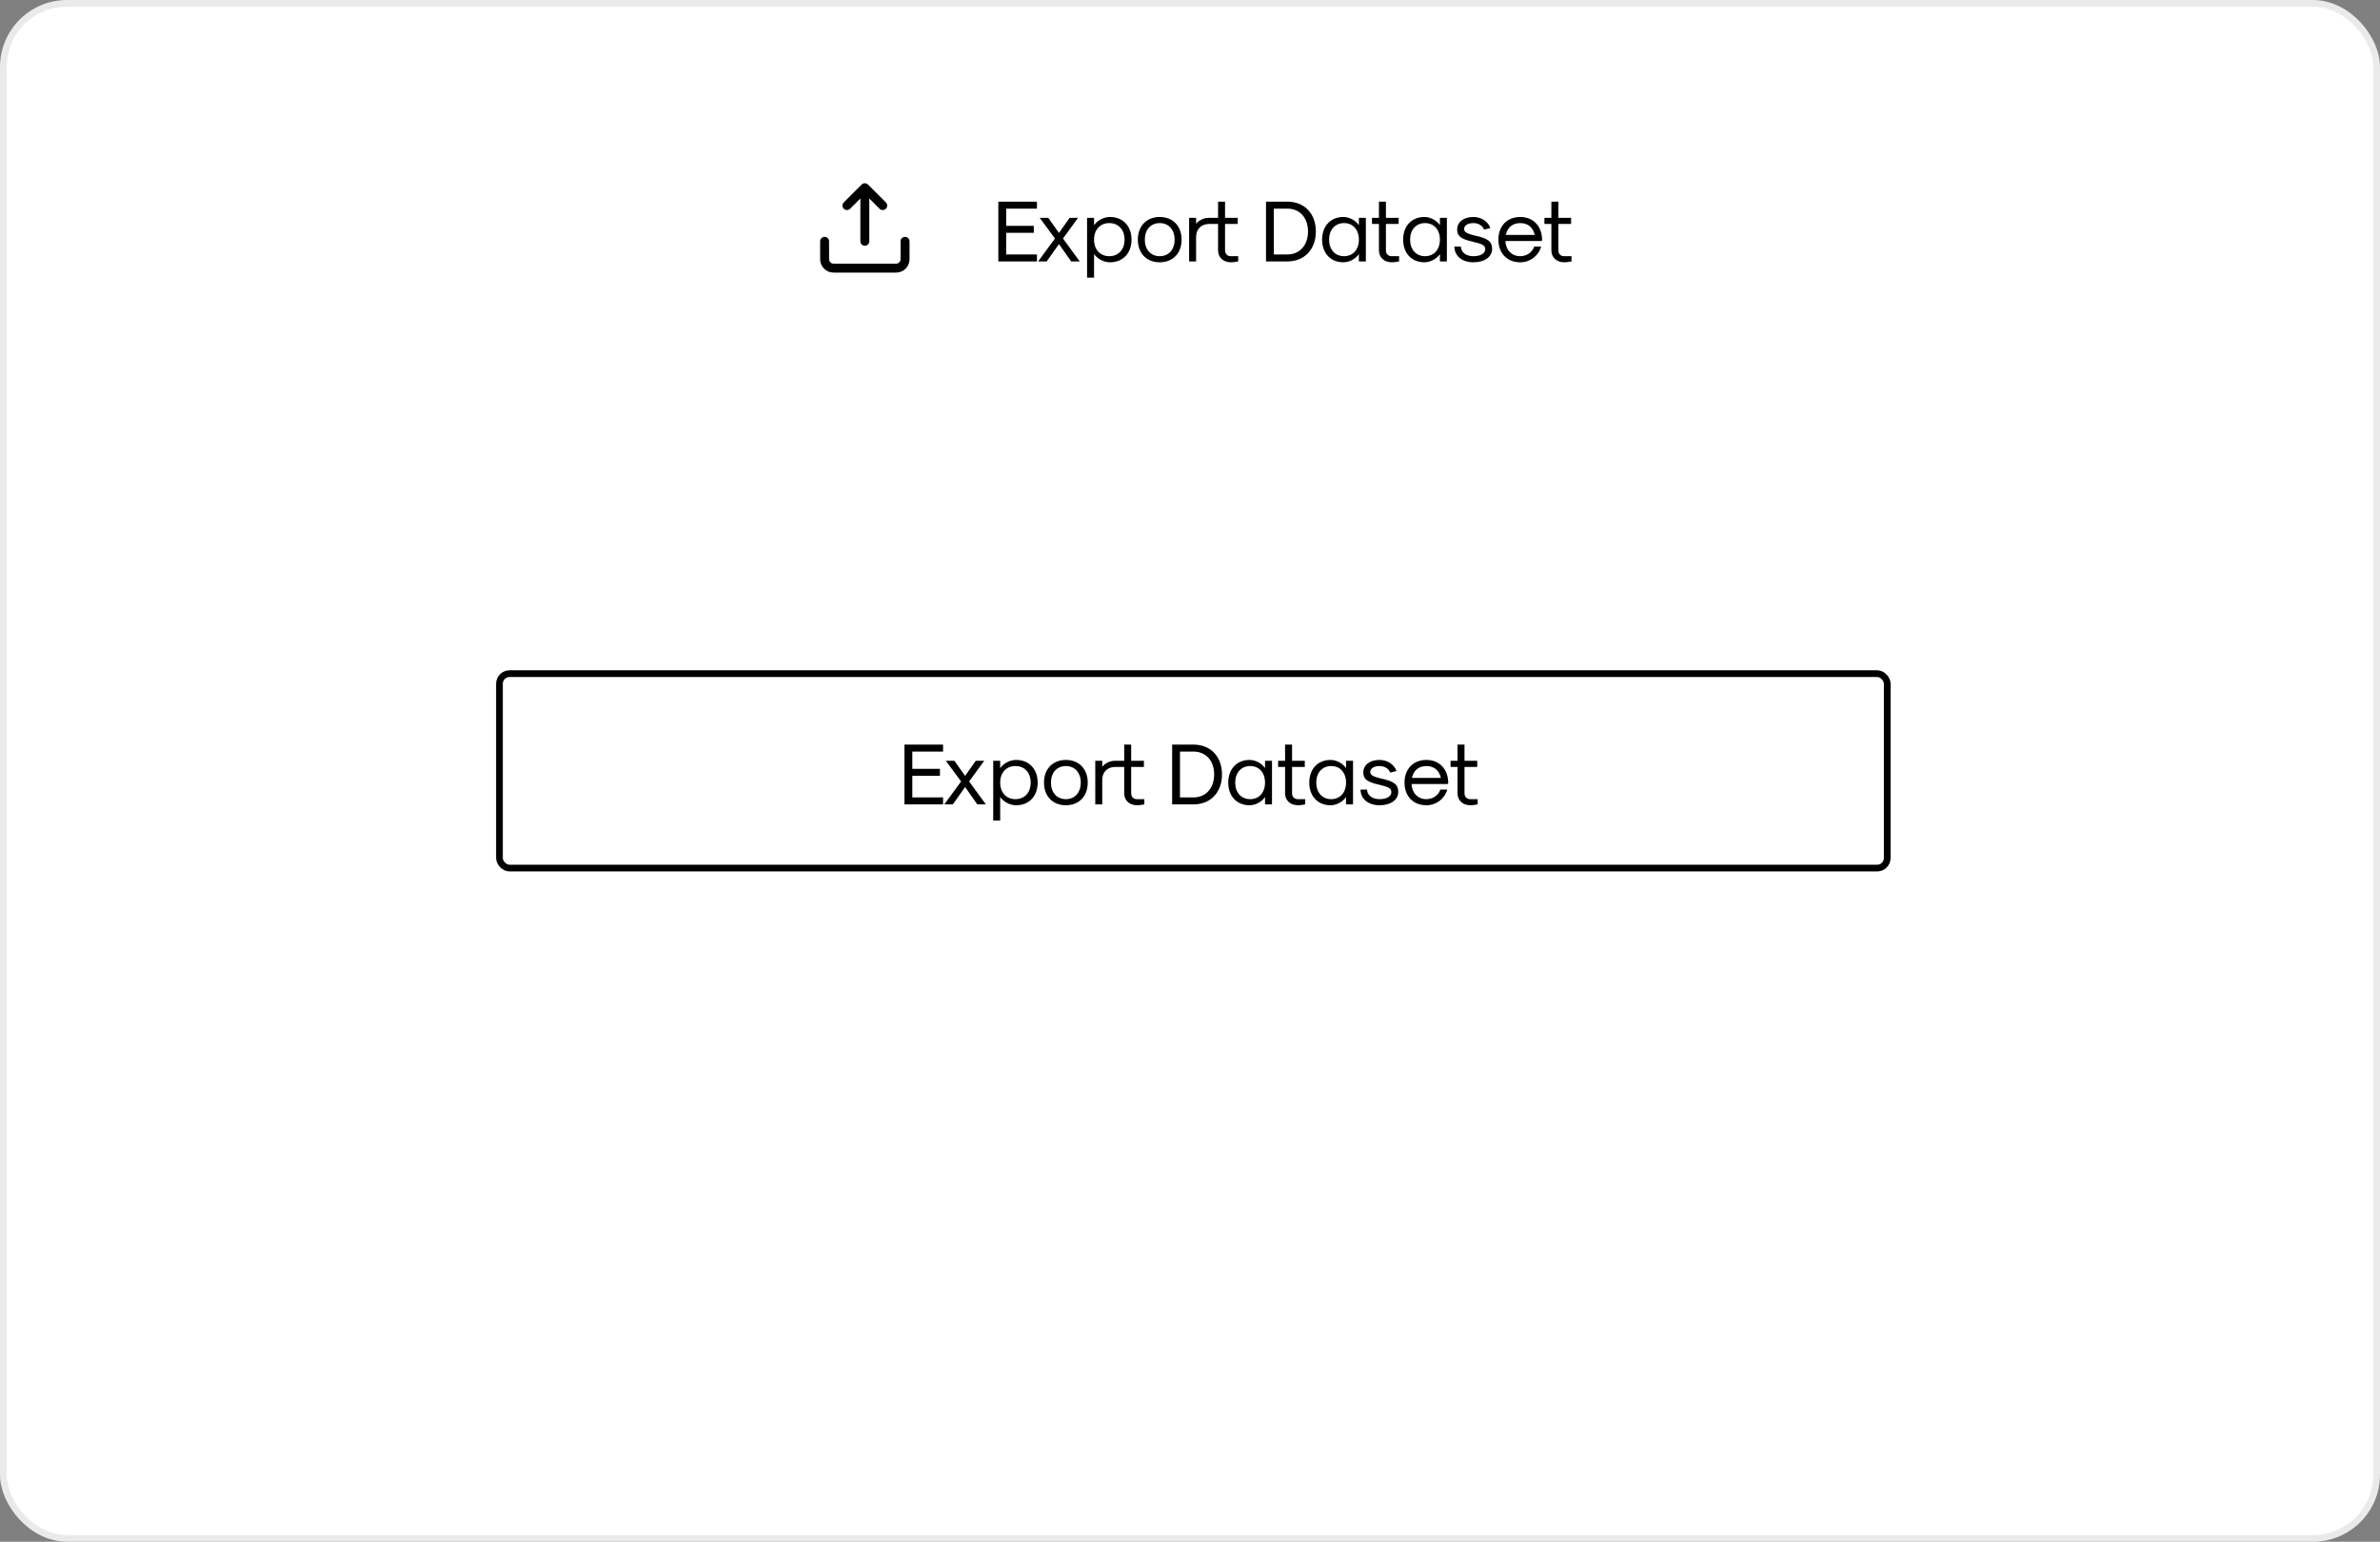 <svg width="355" height="230" viewBox="0 0 355 230" fill="none" xmlns="http://www.w3.org/2000/svg">
<rect x="0" y="0" width="355" height="230" fill="#808080" stroke="none"/>
<rect x="0.5" y="0.5" width="354" height="229" rx="9.5" fill="white" stroke="#EAEAEA"/>
<path d="M126.805 31.139L128.332 29.606V35.999C128.332 36.176 128.402 36.346 128.527 36.471C128.652 36.596 128.822 36.666 128.999 36.666C129.176 36.666 129.345 36.596 129.47 36.471C129.595 36.346 129.665 36.176 129.665 35.999V29.606L131.192 31.139C131.254 31.202 131.328 31.251 131.409 31.285C131.49 31.319 131.577 31.337 131.665 31.337C131.753 31.337 131.841 31.319 131.922 31.285C132.003 31.251 132.077 31.202 132.139 31.139C132.201 31.077 132.251 31.004 132.285 30.922C132.318 30.841 132.336 30.754 132.336 30.666C132.336 30.578 132.318 30.491 132.285 30.41C132.251 30.328 132.201 30.255 132.139 30.193L129.472 27.526C129.409 27.465 129.334 27.418 129.252 27.386C129.09 27.319 128.908 27.319 128.745 27.386C128.664 27.418 128.589 27.465 128.525 27.526L125.859 30.193C125.797 30.255 125.747 30.329 125.714 30.41C125.68 30.491 125.663 30.578 125.663 30.666C125.663 30.754 125.68 30.841 125.714 30.922C125.747 31.003 125.797 31.077 125.859 31.139C125.921 31.201 125.995 31.251 126.076 31.284C126.157 31.318 126.244 31.335 126.332 31.335C126.42 31.335 126.507 31.318 126.588 31.284C126.669 31.251 126.743 31.201 126.805 31.139ZM134.999 35.333C134.822 35.333 134.652 35.403 134.527 35.528C134.402 35.653 134.332 35.822 134.332 35.999V38.666C134.332 38.843 134.262 39.012 134.137 39.137C134.012 39.262 133.842 39.333 133.665 39.333H124.332C124.155 39.333 123.986 39.262 123.861 39.137C123.736 39.012 123.665 38.843 123.665 38.666V35.999C123.665 35.822 123.595 35.653 123.47 35.528C123.345 35.403 123.176 35.333 122.999 35.333C122.822 35.333 122.652 35.403 122.527 35.528C122.402 35.653 122.332 35.822 122.332 35.999V38.666C122.332 39.196 122.543 39.705 122.918 40.08C123.293 40.455 123.802 40.666 124.332 40.666H133.665C134.196 40.666 134.705 40.455 135.08 40.08C135.455 39.705 135.665 39.196 135.665 38.666V35.999C135.665 35.822 135.595 35.653 135.47 35.528C135.345 35.403 135.176 35.333 134.999 35.333Z" fill="black"/>
<path d="M148.91 39H154.669V37.96H150.08V34.736H154.201V33.696H150.08V31.122H154.669V30.082H148.91V39ZM154.85 39H156.124L157.957 36.413L159.777 39H161.051L158.555 35.581L160.804 32.5H159.543L157.957 34.749L156.358 32.5H155.084L157.359 35.581L154.85 39ZM162.148 41.418H163.188V37.895C163.695 38.636 164.644 39.13 165.567 39.13C167.491 39.13 168.778 37.778 168.778 35.75C168.778 33.722 167.491 32.37 165.567 32.37C164.644 32.37 163.695 32.864 163.188 33.605V32.5H162.148V41.418ZM165.463 38.22C164.098 38.22 163.188 37.232 163.188 35.75C163.188 34.268 164.098 33.28 165.463 33.28C166.828 33.28 167.738 34.268 167.738 35.75C167.738 37.232 166.828 38.22 165.463 38.22ZM172.983 39.13C174.946 39.13 176.246 37.778 176.246 35.75C176.246 33.722 174.946 32.37 172.983 32.37C171.02 32.37 169.72 33.722 169.72 35.75C169.72 37.778 171.02 39.13 172.983 39.13ZM172.983 38.22C171.644 38.22 170.76 37.232 170.76 35.75C170.76 34.268 171.644 33.28 172.983 33.28C174.322 33.28 175.206 34.268 175.206 35.75C175.206 37.232 174.322 38.22 172.983 38.22ZM183.558 38.22C183.064 38.22 182.726 37.869 182.726 37.336V33.41H184.624V32.5H182.726V30.082H181.686V32.5H180.776H180.269C179.567 32.5 178.813 32.864 178.41 33.397V32.5H177.37V39H178.41V35.334C178.41 34.177 179.19 33.41 180.36 33.41H180.646H181.686V37.336C181.686 38.415 182.466 39.13 183.623 39.13C183.935 39.13 184.364 39.078 184.689 39V38.22H183.558ZM188.837 39H192.022C194.57 39 196.273 37.206 196.273 34.528C196.273 31.863 194.57 30.082 192.022 30.082H188.837V39ZM190.007 37.96V31.122H192.022C193.868 31.122 195.103 32.487 195.103 34.528C195.103 36.582 193.868 37.96 192.022 37.96H190.007ZM200.377 39.13C201.261 39.13 202.184 38.636 202.691 37.908V39H203.731V32.5H202.691V33.592C202.184 32.864 201.261 32.37 200.377 32.37C198.479 32.37 197.205 33.722 197.205 35.75C197.205 37.778 198.479 39.13 200.377 39.13ZM200.481 38.22C199.142 38.22 198.245 37.232 198.245 35.75C198.245 34.268 199.142 33.28 200.481 33.28C201.807 33.28 202.691 34.268 202.691 35.75C202.691 37.232 201.807 38.22 200.481 38.22ZM207.62 39.13C207.932 39.13 208.361 39.078 208.686 39V38.22H207.555C207.061 38.22 206.723 37.869 206.723 37.336V33.41H208.621V32.5H206.723V30.082H205.683V32.5H204.643V33.41H205.683V37.336C205.683 38.415 206.463 39.13 207.62 39.13ZM212.463 39.13C213.347 39.13 214.27 38.636 214.777 37.908V39H215.817V32.5H214.777V33.592C214.27 32.864 213.347 32.37 212.463 32.37C210.565 32.37 209.291 33.722 209.291 35.75C209.291 37.778 210.565 39.13 212.463 39.13ZM212.567 38.22C211.228 38.22 210.331 37.232 210.331 35.75C210.331 34.268 211.228 33.28 212.567 33.28C213.893 33.28 214.777 34.268 214.777 35.75C214.777 37.232 213.893 38.22 212.567 38.22ZM219.768 39.13C221.445 39.13 222.563 38.324 222.563 37.128C222.563 36.023 221.926 35.542 219.924 35.126C218.754 34.84 218.39 34.606 218.39 34.164C218.39 33.631 218.936 33.28 219.768 33.28C220.522 33.28 221.159 33.67 221.354 34.255L222.303 34.021C221.952 33.033 220.938 32.37 219.768 32.37C218.312 32.37 217.35 33.124 217.35 34.242C217.35 35.23 217.909 35.659 219.703 36.062C221.172 36.4 221.536 36.634 221.536 37.18C221.536 37.804 220.834 38.22 219.768 38.22C218.676 38.22 217.935 37.648 217.909 36.79H216.934C216.96 38.194 218.091 39.13 219.768 39.13ZM226.76 39.13C228.216 39.13 229.464 38.194 229.88 36.79H228.84C228.554 37.648 227.722 38.22 226.76 38.22C225.486 38.22 224.602 37.31 224.55 35.958H229.919L230.023 35.854C230.023 33.761 228.723 32.37 226.76 32.37C224.797 32.37 223.497 33.722 223.497 35.75C223.497 37.778 224.797 39.13 226.76 39.13ZM224.602 35.048C224.849 33.917 225.629 33.28 226.76 33.28C227.891 33.28 228.671 33.917 228.918 35.048H224.602ZM233.341 39.13C233.653 39.13 234.082 39.078 234.407 39V38.22H233.276C232.782 38.22 232.444 37.869 232.444 37.336V33.41H234.342V32.5H232.444V30.082H231.404V32.5H230.364V33.41H231.404V37.336C231.404 38.415 232.184 39.13 233.341 39.13Z" fill="black"/>
<rect x="74.5" y="100.5" width="207" height="29" rx="1.5" stroke="black"/>
<path d="M134.91 120H140.669V118.96H136.08V115.736H140.201V114.696H136.08V112.122H140.669V111.082H134.91V120ZM140.85 120H142.124L143.957 117.413L145.777 120H147.051L144.555 116.581L146.804 113.5H145.543L143.957 115.749L142.358 113.5H141.084L143.359 116.581L140.85 120ZM148.148 122.418H149.188V118.895C149.695 119.636 150.644 120.13 151.567 120.13C153.491 120.13 154.778 118.778 154.778 116.75C154.778 114.722 153.491 113.37 151.567 113.37C150.644 113.37 149.695 113.864 149.188 114.605V113.5H148.148V122.418ZM151.463 119.22C150.098 119.22 149.188 118.232 149.188 116.75C149.188 115.268 150.098 114.28 151.463 114.28C152.828 114.28 153.738 115.268 153.738 116.75C153.738 118.232 152.828 119.22 151.463 119.22ZM158.983 120.13C160.946 120.13 162.246 118.778 162.246 116.75C162.246 114.722 160.946 113.37 158.983 113.37C157.02 113.37 155.72 114.722 155.72 116.75C155.72 118.778 157.02 120.13 158.983 120.13ZM158.983 119.22C157.644 119.22 156.76 118.232 156.76 116.75C156.76 115.268 157.644 114.28 158.983 114.28C160.322 114.28 161.206 115.268 161.206 116.75C161.206 118.232 160.322 119.22 158.983 119.22ZM169.558 119.22C169.064 119.22 168.726 118.869 168.726 118.336V114.41H170.624V113.5H168.726V111.082H167.686V113.5H166.776H166.269C165.567 113.5 164.813 113.864 164.41 114.397V113.5H163.37V120H164.41V116.334C164.41 115.177 165.19 114.41 166.36 114.41H166.646H167.686V118.336C167.686 119.415 168.466 120.13 169.623 120.13C169.935 120.13 170.364 120.078 170.689 120V119.22H169.558ZM174.837 120H178.022C180.57 120 182.273 118.206 182.273 115.528C182.273 112.863 180.57 111.082 178.022 111.082H174.837V120ZM176.007 118.96V112.122H178.022C179.868 112.122 181.103 113.487 181.103 115.528C181.103 117.582 179.868 118.96 178.022 118.96H176.007ZM186.377 120.13C187.261 120.13 188.184 119.636 188.691 118.908V120H189.731V113.5H188.691V114.592C188.184 113.864 187.261 113.37 186.377 113.37C184.479 113.37 183.205 114.722 183.205 116.75C183.205 118.778 184.479 120.13 186.377 120.13ZM186.481 119.22C185.142 119.22 184.245 118.232 184.245 116.75C184.245 115.268 185.142 114.28 186.481 114.28C187.807 114.28 188.691 115.268 188.691 116.75C188.691 118.232 187.807 119.22 186.481 119.22ZM193.62 120.13C193.932 120.13 194.361 120.078 194.686 120V119.22H193.555C193.061 119.22 192.723 118.869 192.723 118.336V114.41H194.621V113.5H192.723V111.082H191.683V113.5H190.643V114.41H191.683V118.336C191.683 119.415 192.463 120.13 193.62 120.13ZM198.463 120.13C199.347 120.13 200.27 119.636 200.777 118.908V120H201.817V113.5H200.777V114.592C200.27 113.864 199.347 113.37 198.463 113.37C196.565 113.37 195.291 114.722 195.291 116.75C195.291 118.778 196.565 120.13 198.463 120.13ZM198.567 119.22C197.228 119.22 196.331 118.232 196.331 116.75C196.331 115.268 197.228 114.28 198.567 114.28C199.893 114.28 200.777 115.268 200.777 116.75C200.777 118.232 199.893 119.22 198.567 119.22ZM205.768 120.13C207.445 120.13 208.563 119.324 208.563 118.128C208.563 117.023 207.926 116.542 205.924 116.126C204.754 115.84 204.39 115.606 204.39 115.164C204.39 114.631 204.936 114.28 205.768 114.28C206.522 114.28 207.159 114.67 207.354 115.255L208.303 115.021C207.952 114.033 206.938 113.37 205.768 113.37C204.312 113.37 203.35 114.124 203.35 115.242C203.35 116.23 203.909 116.659 205.703 117.062C207.172 117.4 207.536 117.634 207.536 118.18C207.536 118.804 206.834 119.22 205.768 119.22C204.676 119.22 203.935 118.648 203.909 117.79H202.934C202.96 119.194 204.091 120.13 205.768 120.13ZM212.76 120.13C214.216 120.13 215.464 119.194 215.88 117.79H214.84C214.554 118.648 213.722 119.22 212.76 119.22C211.486 119.22 210.602 118.31 210.55 116.958H215.919L216.023 116.854C216.023 114.761 214.723 113.37 212.76 113.37C210.797 113.37 209.497 114.722 209.497 116.75C209.497 118.778 210.797 120.13 212.76 120.13ZM210.602 116.048C210.849 114.917 211.629 114.28 212.76 114.28C213.891 114.28 214.671 114.917 214.918 116.048H210.602ZM219.341 120.13C219.653 120.13 220.082 120.078 220.407 120V119.22H219.276C218.782 119.22 218.444 118.869 218.444 118.336V114.41H220.342V113.5H218.444V111.082H217.404V113.5H216.364V114.41H217.404V118.336C217.404 119.415 218.184 120.13 219.341 120.13Z" fill="black"/>
</svg>
